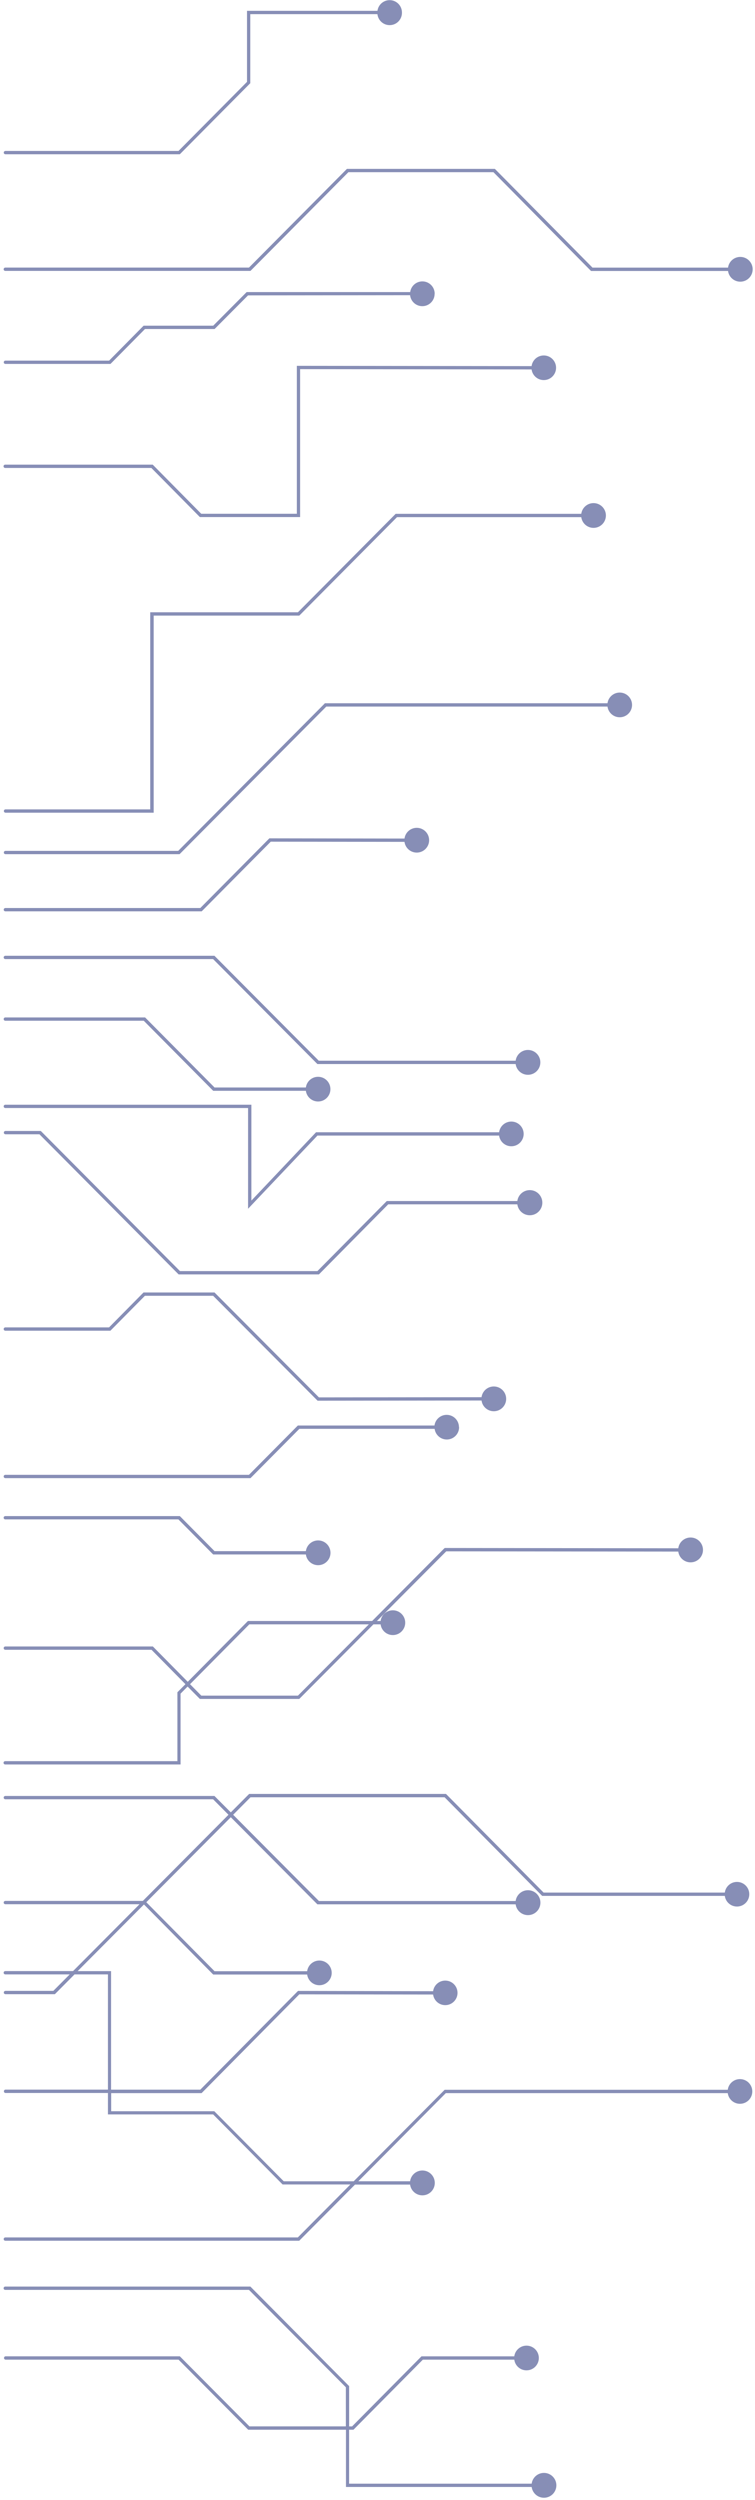 <?xml version="1.0" encoding="UTF-8"?>
<svg width="205px" height="678px" viewBox="0 0 205 678" version="1.1" xmlns="http://www.w3.org/2000/svg" xmlns:xlink="http://www.w3.org/1999/xlink">
    <title>Shape</title>
    <g id="Page-1" stroke="none" stroke-width="1" fill="none" fill-rule="evenodd" fill-opacity="0.51">
        <g id="Industries/Banking" transform="translate(0, -2806)" fill="#142270" fill-rule="nonzero">
            <g id="Group" transform="translate(0, 1683)">
                <path d="M21.57,1443.599 L21.49,1380.199 C23.248,1379.962 24.521,1378.403 24.403,1376.634 C24.284,1374.864 22.814,1373.489 21.04,1373.489 C19.266,1373.489 17.796,1374.864 17.678,1376.634 C17.559,1378.403 18.832,1379.962 20.59,1380.199 L20.66,1443.199 L1.76,1462.029 L1.76,1461.029 C3.512,1460.792 4.781,1459.238 4.663,1457.474 C4.544,1455.71 3.078,1454.339 1.31,1454.339 C-0.458,1454.339 -1.924,1455.71 -2.042,1457.474 C-2.161,1459.238 -0.892,1460.792 0.86,1461.029 L0.86,1462.969 L-19.23,1482.969 L-19.37,1483.099 L-19.37,1510.099 L-16.01,1513.429 L-17.93,1515.339 L-37.14,1515.339 L-37.14,1562.959 C-37.14,1563.208 -36.938,1563.409 -36.69,1563.409 C-36.441,1563.409 -36.24,1563.208 -36.24,1562.959 L-36.24,1516.199 L-17.56,1516.199 L-15.37,1514.019 L-6.04,1523.229 L-6.04,1562.919 C-6.04,1563.168 -5.838,1563.369 -5.59,1563.369 C-5.341,1563.369 -5.14,1563.168 -5.14,1562.919 L-5.14,1523.049 L-5.14,1522.859 L-14.72,1513.389 L1.77,1497.049 L1.77,1463.319 L21.43,1443.769 L21.57,1443.599 Z M0.86,1496.669 L-15.37,1512.769 L-18.47,1509.709 L-18.47,1483.469 L0.86,1464.219 L0.86,1496.669 Z M146.45,1481.319 C148.197,1481.082 149.461,1479.533 149.343,1477.774 C149.224,1476.015 147.763,1474.649 146,1474.649 C144.237,1474.649 142.776,1476.015 142.658,1477.774 C142.539,1479.533 143.803,1481.082 145.55,1481.319 L145.55,1506.479 L164.55,1525.339 L164.55,1562.919 C164.55,1563.168 164.752,1563.369 165,1563.369 C165.249,1563.369 165.45,1563.168 165.45,1562.919 L165.45,1524.969 L146.45,1506.109 L146.45,1481.319 Z M96.66,1478.179 L115.66,1459.349 L115.66,1423.899 C117.44,1423.662 118.731,1422.085 118.613,1420.293 C118.494,1418.502 117.006,1417.109 115.21,1417.109 C113.414,1417.109 111.926,1418.502 111.808,1420.293 C111.689,1422.085 112.98,1423.662 114.76,1423.899 L114.76,1458.959 L95.76,1477.769 L95.76,1515.869 L133.76,1553.659 L133.76,1562.879 C133.76,1563.128 133.962,1563.329 134.21,1563.329 C134.459,1563.329 134.66,1563.128 134.66,1562.879 L134.66,1553.289 L96.66,1515.499 L96.66,1478.179 Z M62.46,1433.619 C64.212,1433.382 65.481,1431.828 65.363,1430.064 C65.244,1428.3 63.778,1426.929 62.01,1426.929 C60.242,1426.929 58.776,1428.3 58.658,1430.064 C58.539,1431.828 59.808,1433.382 61.56,1433.619 L61.51,1477.949 L61.51,1478.139 L89.96,1506.499 L89.96,1525.019 L80.49,1534.389 L80.49,1562.919 C80.49,1563.168 80.692,1563.369 80.94,1563.369 L80.94,1563.369 C81.189,1563.369 81.39,1563.168 81.39,1562.919 L81.39,1534.759 L90.86,1525.399 L90.86,1506.119 L62.41,1477.769 L62.46,1433.619 Z M20.71,1481.319 C22.462,1481.082 23.731,1479.528 23.613,1477.764 C23.494,1476 22.028,1474.629 20.26,1474.629 C18.492,1474.629 17.026,1476 16.908,1477.764 C16.789,1479.528 18.058,1481.082 19.81,1481.319 L19.81,1506.489 L29.32,1515.929 L29.32,1562.929 C29.32,1563.09 29.406,1563.238 29.545,1563.319 C29.684,1563.399 29.856,1563.399 29.995,1563.319 C30.134,1563.238 30.22,1563.09 30.22,1562.929 L30.22,1515.539 L20.71,1506.109 L20.71,1481.319 Z M153.71,1477.809 L153.71,1424.359 C155.468,1424.122 156.741,1422.563 156.623,1420.794 C156.504,1419.024 155.034,1417.649 153.26,1417.649 C151.486,1417.649 150.016,1419.024 149.898,1420.794 C149.779,1422.563 151.052,1424.122 152.81,1424.359 L152.81,1478.189 L181.27,1506.509 L181.27,1562.919 C181.27,1563.168 181.472,1563.369 181.72,1563.369 C181.969,1563.369 182.17,1563.168 182.17,1562.919 L182.17,1506.139 L153.71,1477.809 Z M213.96,1454.539 C215.712,1454.302 216.981,1452.748 216.863,1450.984 C216.744,1449.22 215.278,1447.849 213.51,1447.849 C211.742,1447.849 210.276,1449.22 210.158,1450.984 C210.039,1452.748 211.308,1454.302 213.06,1454.539 L213.11,1490.849 L194.22,1509.599 L194.22,1562.909 C194.22,1563.158 194.422,1563.359 194.67,1563.359 C194.919,1563.359 195.12,1563.158 195.12,1562.909 L195.12,1509.979 L214.02,1491.229 L213.96,1454.539 Z M302.02,1406.539 C303.772,1406.302 305.041,1404.748 304.923,1402.984 C304.804,1401.22 303.338,1399.849 301.57,1399.849 C299.802,1399.849 298.336,1401.22 298.218,1402.984 C298.099,1404.748 299.368,1406.302 301.12,1406.539 L301.12,1456.569 L274.42,1483.099 L274.42,1522.639 L221.42,1522.639 L220.97,1522.639 L220.97,1562.869 C220.97,1563.118 221.172,1563.319 221.42,1563.319 C221.669,1563.319 221.87,1563.118 221.87,1562.869 L221.87,1523.579 L274.87,1523.579 L275.32,1523.579 L275.32,1483.479 L302.02,1456.939 L302.02,1406.539 Z M342.16,1483.769 L342.08,1420.029 C343.821,1419.792 345.081,1418.247 344.962,1416.494 C344.844,1414.741 343.387,1413.38 341.63,1413.38 C339.873,1413.38 338.416,1414.741 338.298,1416.494 C338.179,1418.247 339.439,1419.792 341.18,1420.029 L341.26,1482.879 L301.14,1482.879 L301.14,1510.099 L314.46,1523.269 L314.46,1562.959 C314.46,1563.208 314.662,1563.409 314.91,1563.409 C315.159,1563.409 315.36,1563.208 315.36,1562.959 L315.36,1522.899 L302.04,1509.729 L302.04,1483.769 L342.16,1483.769 Z M368.79,1366.689 C370.541,1366.45 371.807,1364.895 371.687,1363.132 C371.567,1361.369 370.102,1360 368.335,1360 C366.568,1360 365.103,1361.369 364.983,1363.132 C364.863,1364.895 366.129,1366.45 367.88,1366.689 L367.88,1403.889 L394.67,1430.389 L394.67,1469.769 L367.9,1496.359 L367.9,1562.929 C367.9,1563.178 368.102,1563.379 368.35,1563.379 C368.599,1563.379 368.8,1563.178 368.8,1562.929 L368.8,1496.769 L395.57,1470.169 L395.57,1429.999 L368.79,1403.489 L368.79,1366.689 Z M134.17,1478.689 L134.31,1478.559 L134.31,1428.849 C136.057,1428.612 137.321,1427.063 137.203,1425.304 C137.084,1423.545 135.623,1422.179 133.86,1422.179 C132.097,1422.179 130.636,1423.545 130.518,1425.304 C130.399,1427.063 131.663,1428.612 133.41,1428.849 L133.41,1478.169 L113.56,1497.009 L140.88,1497.009 L140.88,1562.919 C140.88,1563.168 141.082,1563.369 141.33,1563.369 C141.579,1563.369 141.78,1563.168 141.78,1562.919 L141.78,1496.109 L115.78,1496.109 L134.17,1478.689 Z M250.65,1476.179 L250.65,1399.419 C252.397,1399.182 253.661,1397.633 253.543,1395.874 C253.424,1394.115 251.963,1392.749 250.2,1392.749 C248.437,1392.749 246.976,1394.115 246.858,1395.874 C246.739,1397.633 248.003,1399.182 249.75,1399.419 L249.75,1475.769 L209.85,1515.479 L209.72,1515.609 L209.72,1562.879 C209.72,1563.128 209.922,1563.329 210.17,1563.329 C210.419,1563.329 210.62,1563.128 210.62,1562.879 L210.62,1515.979 L250.52,1476.269 L250.65,1476.179 Z M-71.88,1367.569 C-70.139,1367.332 -68.879,1365.787 -68.998,1364.034 C-69.116,1362.281 -70.573,1360.919 -72.33,1360.919 C-74.087,1360.919 -75.544,1362.281 -75.662,1364.034 C-75.781,1365.787 -74.521,1367.332 -72.78,1367.569 L-72.78,1417.159 L-46.04,1443.649 L-46.04,1496.349 L-50.78,1501.059 L-74.17,1477.769 L-74.17,1424.359 C-72.407,1424.122 -71.129,1422.559 -71.247,1420.784 C-71.366,1419.008 -72.841,1417.629 -74.62,1417.629 C-76.399,1417.629 -77.874,1419.008 -77.992,1420.784 C-78.111,1422.559 -76.833,1424.122 -75.07,1424.359 L-75.07,1478.189 L-51.45,1501.699 L-74.5,1524.639 L-93.21,1506.109 L-93.21,1480.969 C-91.463,1480.732 -90.199,1479.183 -90.317,1477.424 C-90.436,1475.665 -91.897,1474.299 -93.66,1474.299 C-95.423,1474.299 -96.884,1475.665 -97.002,1477.424 C-97.121,1479.183 -95.857,1480.732 -94.11,1480.969 L-94.11,1506.479 L-75.11,1525.279 L-93.18,1543.279 L-93.18,1534.209 L-125.33,1534.209 L-125.33,1509.979 L-98.55,1483.449 L-98.63,1446.769 C-96.894,1446.532 -95.639,1444.992 -95.758,1443.244 C-95.876,1441.497 -97.328,1440.14 -99.08,1440.14 C-100.831,1440.14 -102.284,1441.497 -102.402,1443.244 C-102.521,1444.992 -101.265,1446.532 -99.53,1446.769 L-99.48,1483.099 L-126.27,1509.629 L-126.27,1534.179 L-131.18,1534.179 L-131.18,1506.179 L-150.18,1487.319 L-150.18,1468.339 L-125.5,1443.769 L-125.36,1443.629 L-125.36,1366.769 C-123.615,1366.53 -122.353,1364.98 -122.473,1363.222 C-122.593,1361.465 -124.053,1360.1 -125.815,1360.1 C-127.577,1360.1 -129.037,1361.465 -129.157,1363.222 C-129.277,1364.98 -128.015,1366.53 -126.27,1366.769 L-126.27,1443.319 L-150.17,1467.069 L-150.17,1453.019 C-148.412,1452.782 -147.139,1451.223 -147.257,1449.454 C-147.376,1447.684 -148.846,1446.309 -150.62,1446.309 C-152.394,1446.309 -153.864,1447.684 -153.982,1449.454 C-154.101,1451.223 -152.828,1452.782 -151.07,1453.019 L-151.07,1467.969 L-166.3,1483.119 L-166.3,1562.919 C-166.3,1563.038 -166.252,1563.153 -166.168,1563.237 C-166.084,1563.322 -165.969,1563.369 -165.85,1563.369 C-165.601,1563.369 -165.4,1563.168 -165.4,1562.919 L-165.4,1483.499 L-151.04,1469.229 L-151.04,1487.639 L-132.04,1506.499 L-132.04,1535.059 L-126.23,1535.059 L-126.23,1562.919 C-126.196,1563.145 -126.003,1563.311 -125.775,1563.311 C-125.547,1563.311 -125.353,1563.145 -125.32,1562.919 L-125.32,1535.059 L-94.07,1535.059 L-94.07,1544.129 L-99.31,1549.339 L-99.44,1549.469 L-99.44,1562.889 C-99.44,1563.138 -99.238,1563.339 -98.99,1563.339 C-98.741,1563.339 -98.54,1563.138 -98.54,1562.889 L-98.54,1549.889 L-94.07,1545.439 L-94.07,1562.929 C-94.07,1563.178 -93.868,1563.379 -93.62,1563.379 C-93.371,1563.379 -93.17,1563.178 -93.17,1562.929 L-93.17,1544.529 L-75.04,1526.479 L-75.04,1562.919 C-75.04,1563.168 -74.838,1563.369 -74.59,1563.369 C-74.341,1563.369 -74.14,1563.168 -74.14,1562.919 L-74.14,1525.579 L-50.78,1502.329 L-46.58,1506.509 L-46.58,1562.919 C-46.58,1563.168 -46.378,1563.369 -46.13,1563.369 C-45.881,1563.369 -45.68,1563.168 -45.68,1562.919 L-45.68,1506.319 L-45.68,1506.139 L-50.13,1501.699 L-45.26,1496.849 L-45.13,1496.719 L-45.13,1443.269 L-71.88,1416.769 L-71.88,1367.569 Z M-205.72,1469.569 L-216.65,1469.569 L-216.65,1468.769 L-197.65,1449.929 L-197.65,1424.729 C-195.903,1424.492 -194.639,1422.943 -194.757,1421.184 C-194.876,1419.425 -196.337,1418.059 -198.1,1418.059 C-199.863,1418.059 -201.324,1419.425 -201.442,1421.184 C-201.561,1422.943 -200.297,1424.492 -198.55,1424.729 L-198.55,1449.549 L-217.55,1468.389 L-217.55,1469.579 L-232.18,1469.579 L-232.18,1420.009 C-230.422,1419.772 -229.149,1418.213 -229.267,1416.444 C-229.386,1414.674 -230.856,1413.299 -232.63,1413.299 C-234.404,1413.299 -235.874,1414.674 -235.992,1416.444 C-236.111,1418.213 -234.838,1419.772 -233.08,1420.009 L-233.08,1470.429 L-217.55,1470.429 L-217.55,1496.979 L-198.55,1515.889 L-198.55,1562.889 C-198.516,1563.114 -198.323,1563.281 -198.095,1563.281 C-197.867,1563.281 -197.673,1563.114 -197.64,1562.889 L-197.64,1515.539 L-216.64,1496.639 L-216.64,1470.459 L-206.04,1470.459 L-179.63,1496.769 L-179.63,1562.939 C-179.63,1563.188 -179.428,1563.389 -179.18,1563.389 C-178.931,1563.389 -178.73,1563.188 -178.73,1562.939 L-178.73,1496.379 L-205.59,1469.699 L-205.72,1469.569 Z M54.36,1439.709 C52.596,1439.691 51.121,1441.048 50.994,1442.808 C50.867,1444.569 52.131,1446.124 53.88,1446.359 L53.88,1483.079 L40.51,1496.349 L40.51,1562.919 C40.51,1563.168 40.712,1563.369 40.96,1563.369 C41.209,1563.369 41.41,1563.168 41.41,1562.919 L41.41,1496.769 L54.78,1483.499 L54.78,1446.399 C56.517,1446.165 57.778,1444.628 57.668,1442.878 C57.557,1441.129 56.113,1439.763 54.36,1439.749 L54.36,1439.709 Z M361.71,1446.359 C359.929,1446.339 358.446,1447.721 358.339,1449.499 C358.232,1451.277 359.54,1452.825 361.31,1453.019 L361.26,1497.019 L352.14,1506.099 L352.14,1524.999 L342.67,1534.369 L342.67,1562.899 C342.67,1563.148 342.872,1563.349 343.12,1563.349 C343.369,1563.349 343.57,1563.148 343.57,1562.899 L343.57,1534.739 L353.04,1525.379 L353.04,1506.479 L362.16,1497.399 L362.16,1452.989 C363.914,1452.754 365.18,1451.193 365.048,1449.428 C364.915,1447.664 363.429,1446.309 361.66,1446.339 L361.71,1446.359 Z M437.96,1455.228 C436.172,1455.19 434.67,1456.568 434.555,1458.353 C434.44,1460.138 435.751,1461.697 437.53,1461.889 L437.53,1496.409 L418.8,1496.409 L399.53,1515.539 L399.53,1562.899 C399.53,1563.148 399.732,1563.349 399.98,1563.349 C400.229,1563.349 400.43,1563.148 400.43,1562.899 L400.43,1515.899 L419.17,1497.299 L438.43,1497.299 L438.43,1461.879 C440.177,1461.644 441.44,1460.092 441.316,1458.333 C441.192,1456.575 439.723,1455.216 437.96,1455.228 L437.96,1455.228 Z" id="Shape" transform="translate(102.662, 1461.705) scale(-1, 1) rotate(-90) translate(-102.662, -1461.705) "></path>
            </g>
        </g>
    </g>
</svg>